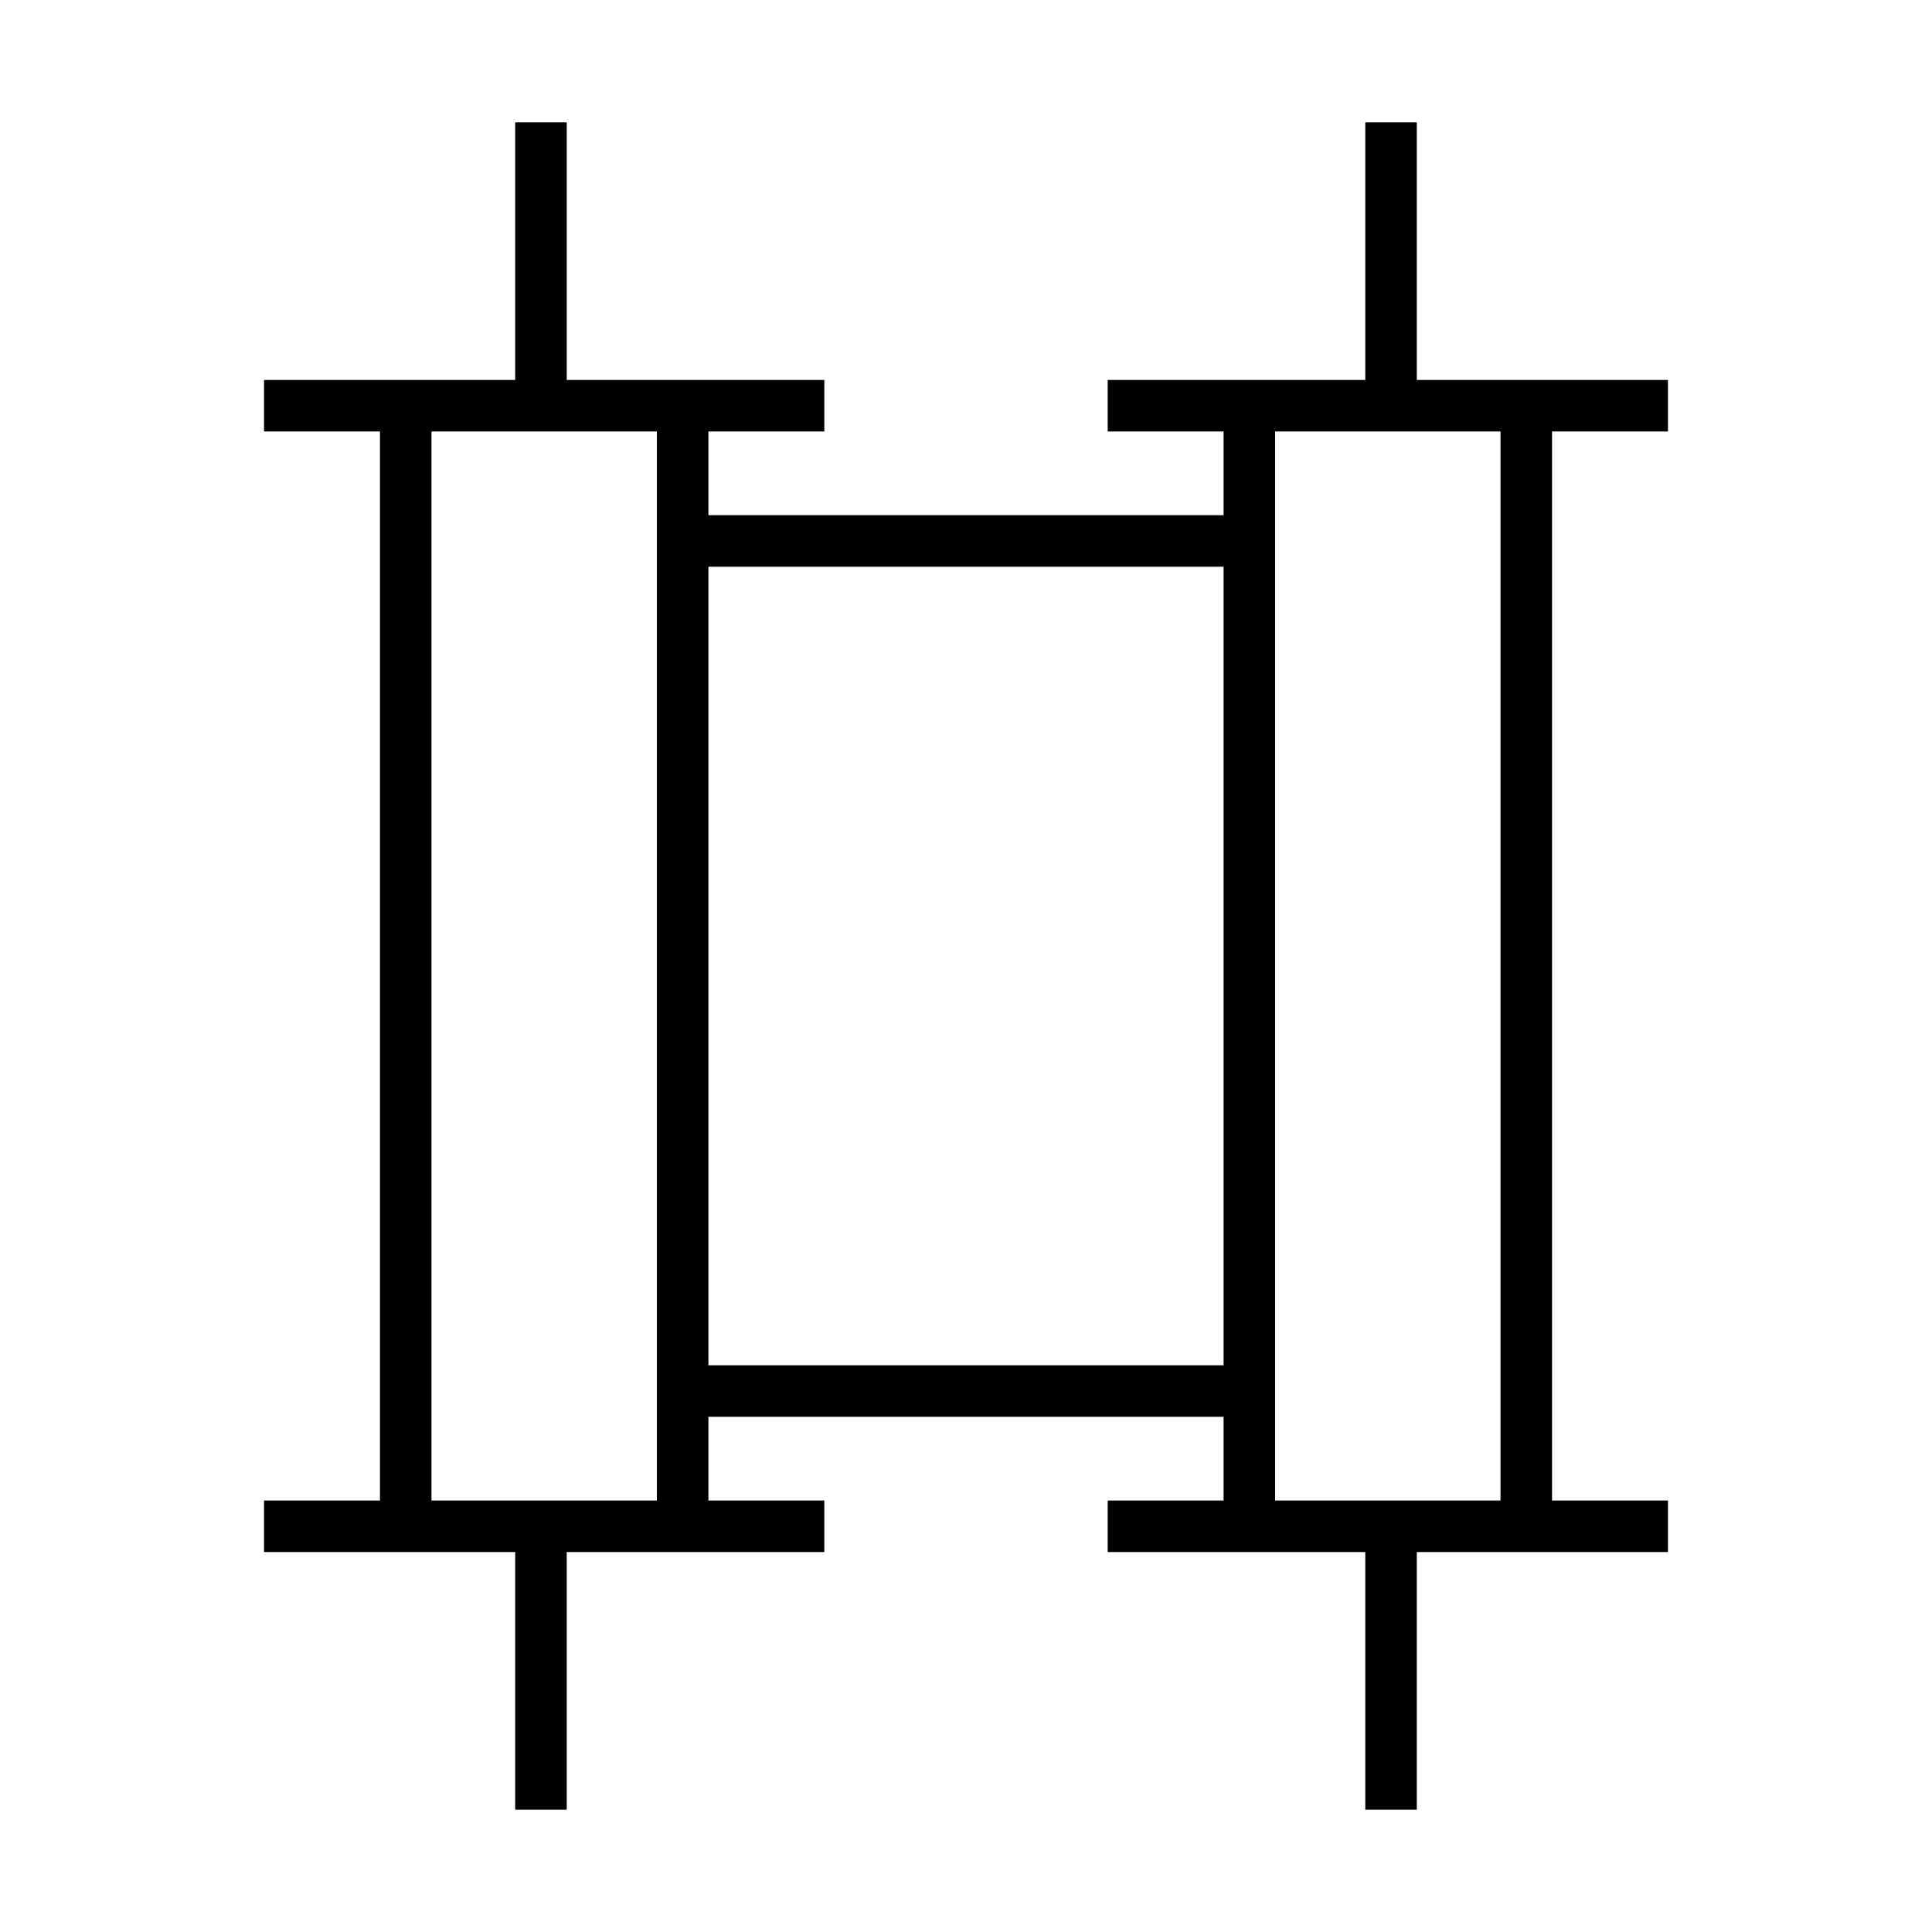 <svg width="300" height="300" viewbox = "0 0 300 300"  xmlns="http://www.w3.org/2000/svg">

<!--
<json>
{
    "imgurl": "",
    "imgw": 2.983971328437751,
    "imgleft": -1.4873205904167783,
    "imgtop": -1.0519856642188752,
    "imgangle": 0,
    "svgwidth": 300,
    "svgheight": 300,
    "unit": 100,
    "x0": 752.5,
    "y0": 439,
    "x0rel": 0,
    "y0rel": 0,
    "glyph": "0210,0331,0332,0335,0336,0336,0331,0337,0337,0342,0330,0330,0335,0335,0336,0331,0337,0342,0333,0333,0342,0330,0336,0336,0330,0330,0337,0337,0342,0335,0336,0336,0332,0335,0335,0337,0337,0337,0342,0336,0336,0333,0337,0337,0342,0332,0342,0336,0336,0333,0337,0337,0342,0336,0336,0336,0330,0335,0337,0337,0342,0332,0336,0332,0337,0342,0335,0336,0336,0333,0331,0335,0335,0337,0342,0333,0333,0333,0342,0335,0335,0330,0330,0330,0330,0342,0333,0333,0333,0342,",
    "table": []
}
</json>
-->
    <line x1="41" y1="237" x2="128" y2="237" style="stroke:black;stroke-width:8" />
    <line x1="259" y1="237" x2="172" y2="237" style="stroke:black;stroke-width:8" />
    <line x1="259" y1="63" x2="172" y2="63" style="stroke:black;stroke-width:8" />
    <line x1="128" y1="63" x2="41" y2="63" style="stroke:black;stroke-width:8" />
    <line x1="106" y1="63" x2="106" y2="237" style="stroke:black;stroke-width:8" />
    <line x1="63" y1="63" x2="63" y2="237" style="stroke:black;stroke-width:8" />
    <line x1="237" y1="63" x2="237" y2="237" style="stroke:black;stroke-width:8" />
    <line x1="194" y1="63" x2="194" y2="237" style="stroke:black;stroke-width:8" />
    <line x1="194" y1="84" x2="106" y2="84" style="stroke:black;stroke-width:8" />
    <line x1="194" y1="216" x2="106" y2="216" style="stroke:black;stroke-width:8" />
    <line x1="216" y1="237" x2="216" y2="281" style="stroke:black;stroke-width:8" />
    <line x1="84" y1="237" x2="84" y2="281" style="stroke:black;stroke-width:8" />
    <line x1="84" y1="63" x2="84" y2="19" style="stroke:black;stroke-width:8" />
    <line x1="216" y1="63" x2="216" y2="19" style="stroke:black;stroke-width:8" />
</svg>